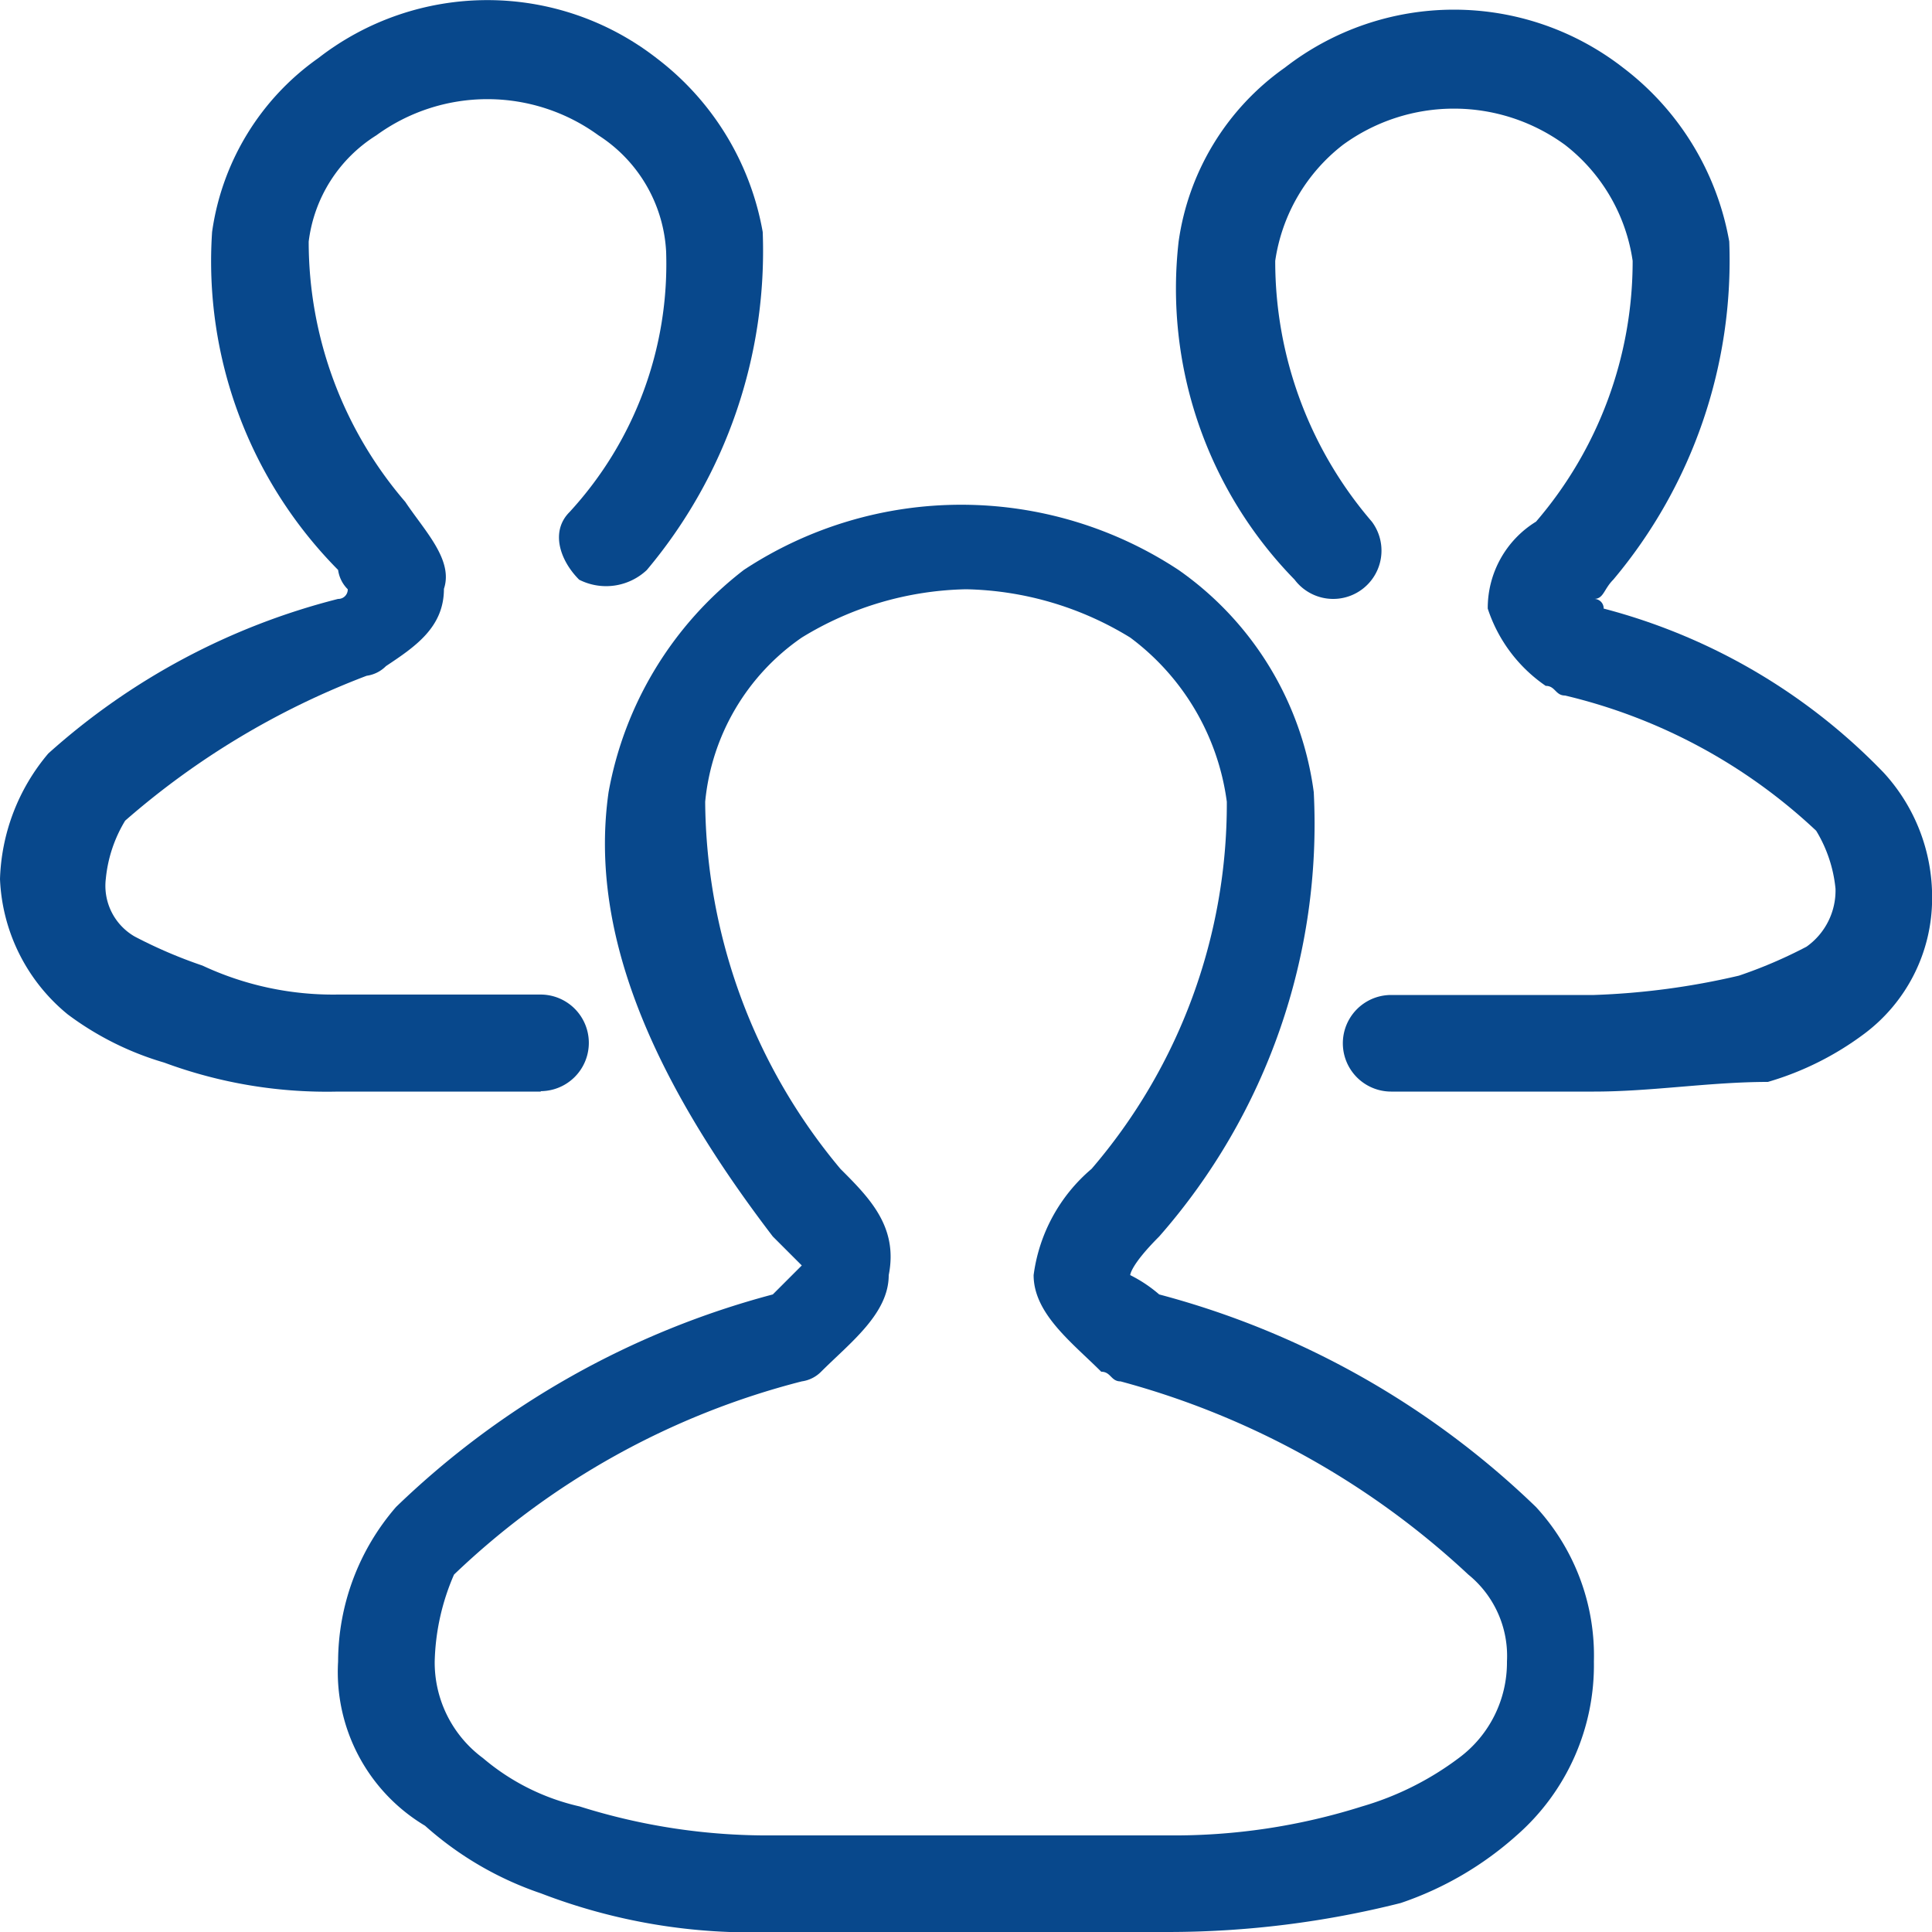 <svg id="Artboard" xmlns="http://www.w3.org/2000/svg" width="18" height="18" viewBox="0 0 18 18">
  <g id="users" transform="translate(0 0)">
    <path id="Shape" d="M42.468,11.909h-1.89a.45.45,0,1,1,0-.9h1.89a6.921,6.921,0,0,0,1.35-.18,4.35,4.35,0,0,0,.63-.27.641.641,0,0,0,.27-.54,1.278,1.278,0,0,0-.18-.54,5.151,5.151,0,0,0-2.34-1.26c-.09,0-.09-.09-.18-.09a1.4,1.4,0,0,1-.54-.72.945.945,0,0,1,.45-.81,3.72,3.72,0,0,0,.9-2.43,1.671,1.671,0,0,0-.63-1.08,1.754,1.754,0,0,0-2.07,0,1.672,1.672,0,0,0-.63,1.08,3.72,3.72,0,0,0,.9,2.43.45.45,0,0,1-.72.54,3.878,3.878,0,0,1-1.08-3.15,2.389,2.389,0,0,1,.99-1.62,2.567,2.567,0,0,1,3.15,0,2.6,2.6,0,0,1,.99,1.62,4.62,4.62,0,0,1-1.08,3.15c-.09.09-.09.18-.18.18a.088.088,0,0,1,.09.09,5.581,5.581,0,0,1,2.61,1.53,1.711,1.711,0,0,1,.45,1.17,1.575,1.575,0,0,1-.63,1.26,2.808,2.808,0,0,1-.9.45C43.548,11.819,43.007,11.909,42.468,11.909Z" transform="translate(-27.617 -1.739)" fill="#08488c" fill-rule="evenodd"/>
    <path id="Shape-2" data-name="Shape" d="M6.564,11.694H4.674a4.363,4.363,0,0,1-1.62-.27,2.817,2.817,0,0,1-.9-.45,1.719,1.719,0,0,1-.63-1.26,1.9,1.9,0,0,1,.45-1.17,6.386,6.386,0,0,1,2.7-1.44.088.088,0,0,0,.09-.09.313.313,0,0,1-.09-.18A4.085,4.085,0,0,1,3.5,3.685a2.387,2.387,0,0,1,.99-1.62,2.567,2.567,0,0,1,3.15,0,2.6,2.6,0,0,1,.99,1.62,4.62,4.62,0,0,1-1.08,3.15.554.554,0,0,1-.63.09c-.18-.18-.27-.45-.09-.63a3.411,3.411,0,0,0,.9-2.43,1.373,1.373,0,0,0-.63-1.08,1.757,1.757,0,0,0-2.07,0,1.364,1.364,0,0,0-.63.99A3.717,3.717,0,0,0,5.3,6.2c.18.27.45.54.36.81,0,.36-.27.54-.54.72a.313.313,0,0,1-.18.09,7.419,7.419,0,0,0-2.25,1.35,1.279,1.279,0,0,0-.18.54.545.545,0,0,0,.27.54,4.4,4.4,0,0,0,.63.27,2.873,2.873,0,0,0,1.26.27h1.89a.45.45,0,1,1,0,.9Z" transform="translate(-1.524 -1.524)" fill="#08488c" fill-rule="evenodd"/>
    <path id="Shape-3" data-name="Shape" d="M19.93,30.745H16.24a5.449,5.449,0,0,1-2.16-.36,3.12,3.12,0,0,1-1.08-.63,1.668,1.668,0,0,1-.81-1.53,2.206,2.206,0,0,1,.54-1.44,8,8,0,0,1,3.51-1.98l.27-.27-.27-.27c-1.17-1.53-1.71-2.88-1.53-4.14a3.367,3.367,0,0,1,1.26-2.07,3.679,3.679,0,0,1,4.05,0,3.01,3.01,0,0,1,1.26,2.07,5.823,5.823,0,0,1-1.44,4.14c-.27.27-.27.36-.27.36a1.289,1.289,0,0,1,.27.18,8,8,0,0,1,3.51,1.98,2.044,2.044,0,0,1,.54,1.44,2.108,2.108,0,0,1-.72,1.62,3.114,3.114,0,0,1-1.08.63A8.869,8.869,0,0,1,19.93,30.745Zm-1.89-12.51a3.035,3.035,0,0,0-1.53.45,2.1,2.1,0,0,0-.9,1.53,5.384,5.384,0,0,0,1.26,3.42c.27.27.54.54.45.99,0,.36-.36.63-.63.9a.314.314,0,0,1-.18.09,7.3,7.3,0,0,0-3.24,1.8,2.149,2.149,0,0,0-.18.81,1.107,1.107,0,0,0,.45.9,2.106,2.106,0,0,0,.9.45,5.8,5.8,0,0,0,1.8.27h3.69a5.8,5.8,0,0,0,1.8-.27,2.8,2.8,0,0,0,.9-.45,1.107,1.107,0,0,0,.45-.9.977.977,0,0,0-.36-.81,7.663,7.663,0,0,0-3.24-1.8c-.09,0-.09-.09-.18-.09-.27-.27-.63-.54-.63-.9a1.564,1.564,0,0,1,.54-.99,5.219,5.219,0,0,0,1.26-3.42,2.28,2.28,0,0,0-.9-1.53A3.032,3.032,0,0,0,18.04,18.235Z" transform="translate(-9.04 -12.745)" fill="#08488c" fill-rule="evenodd"/>
  </g>
</svg>
